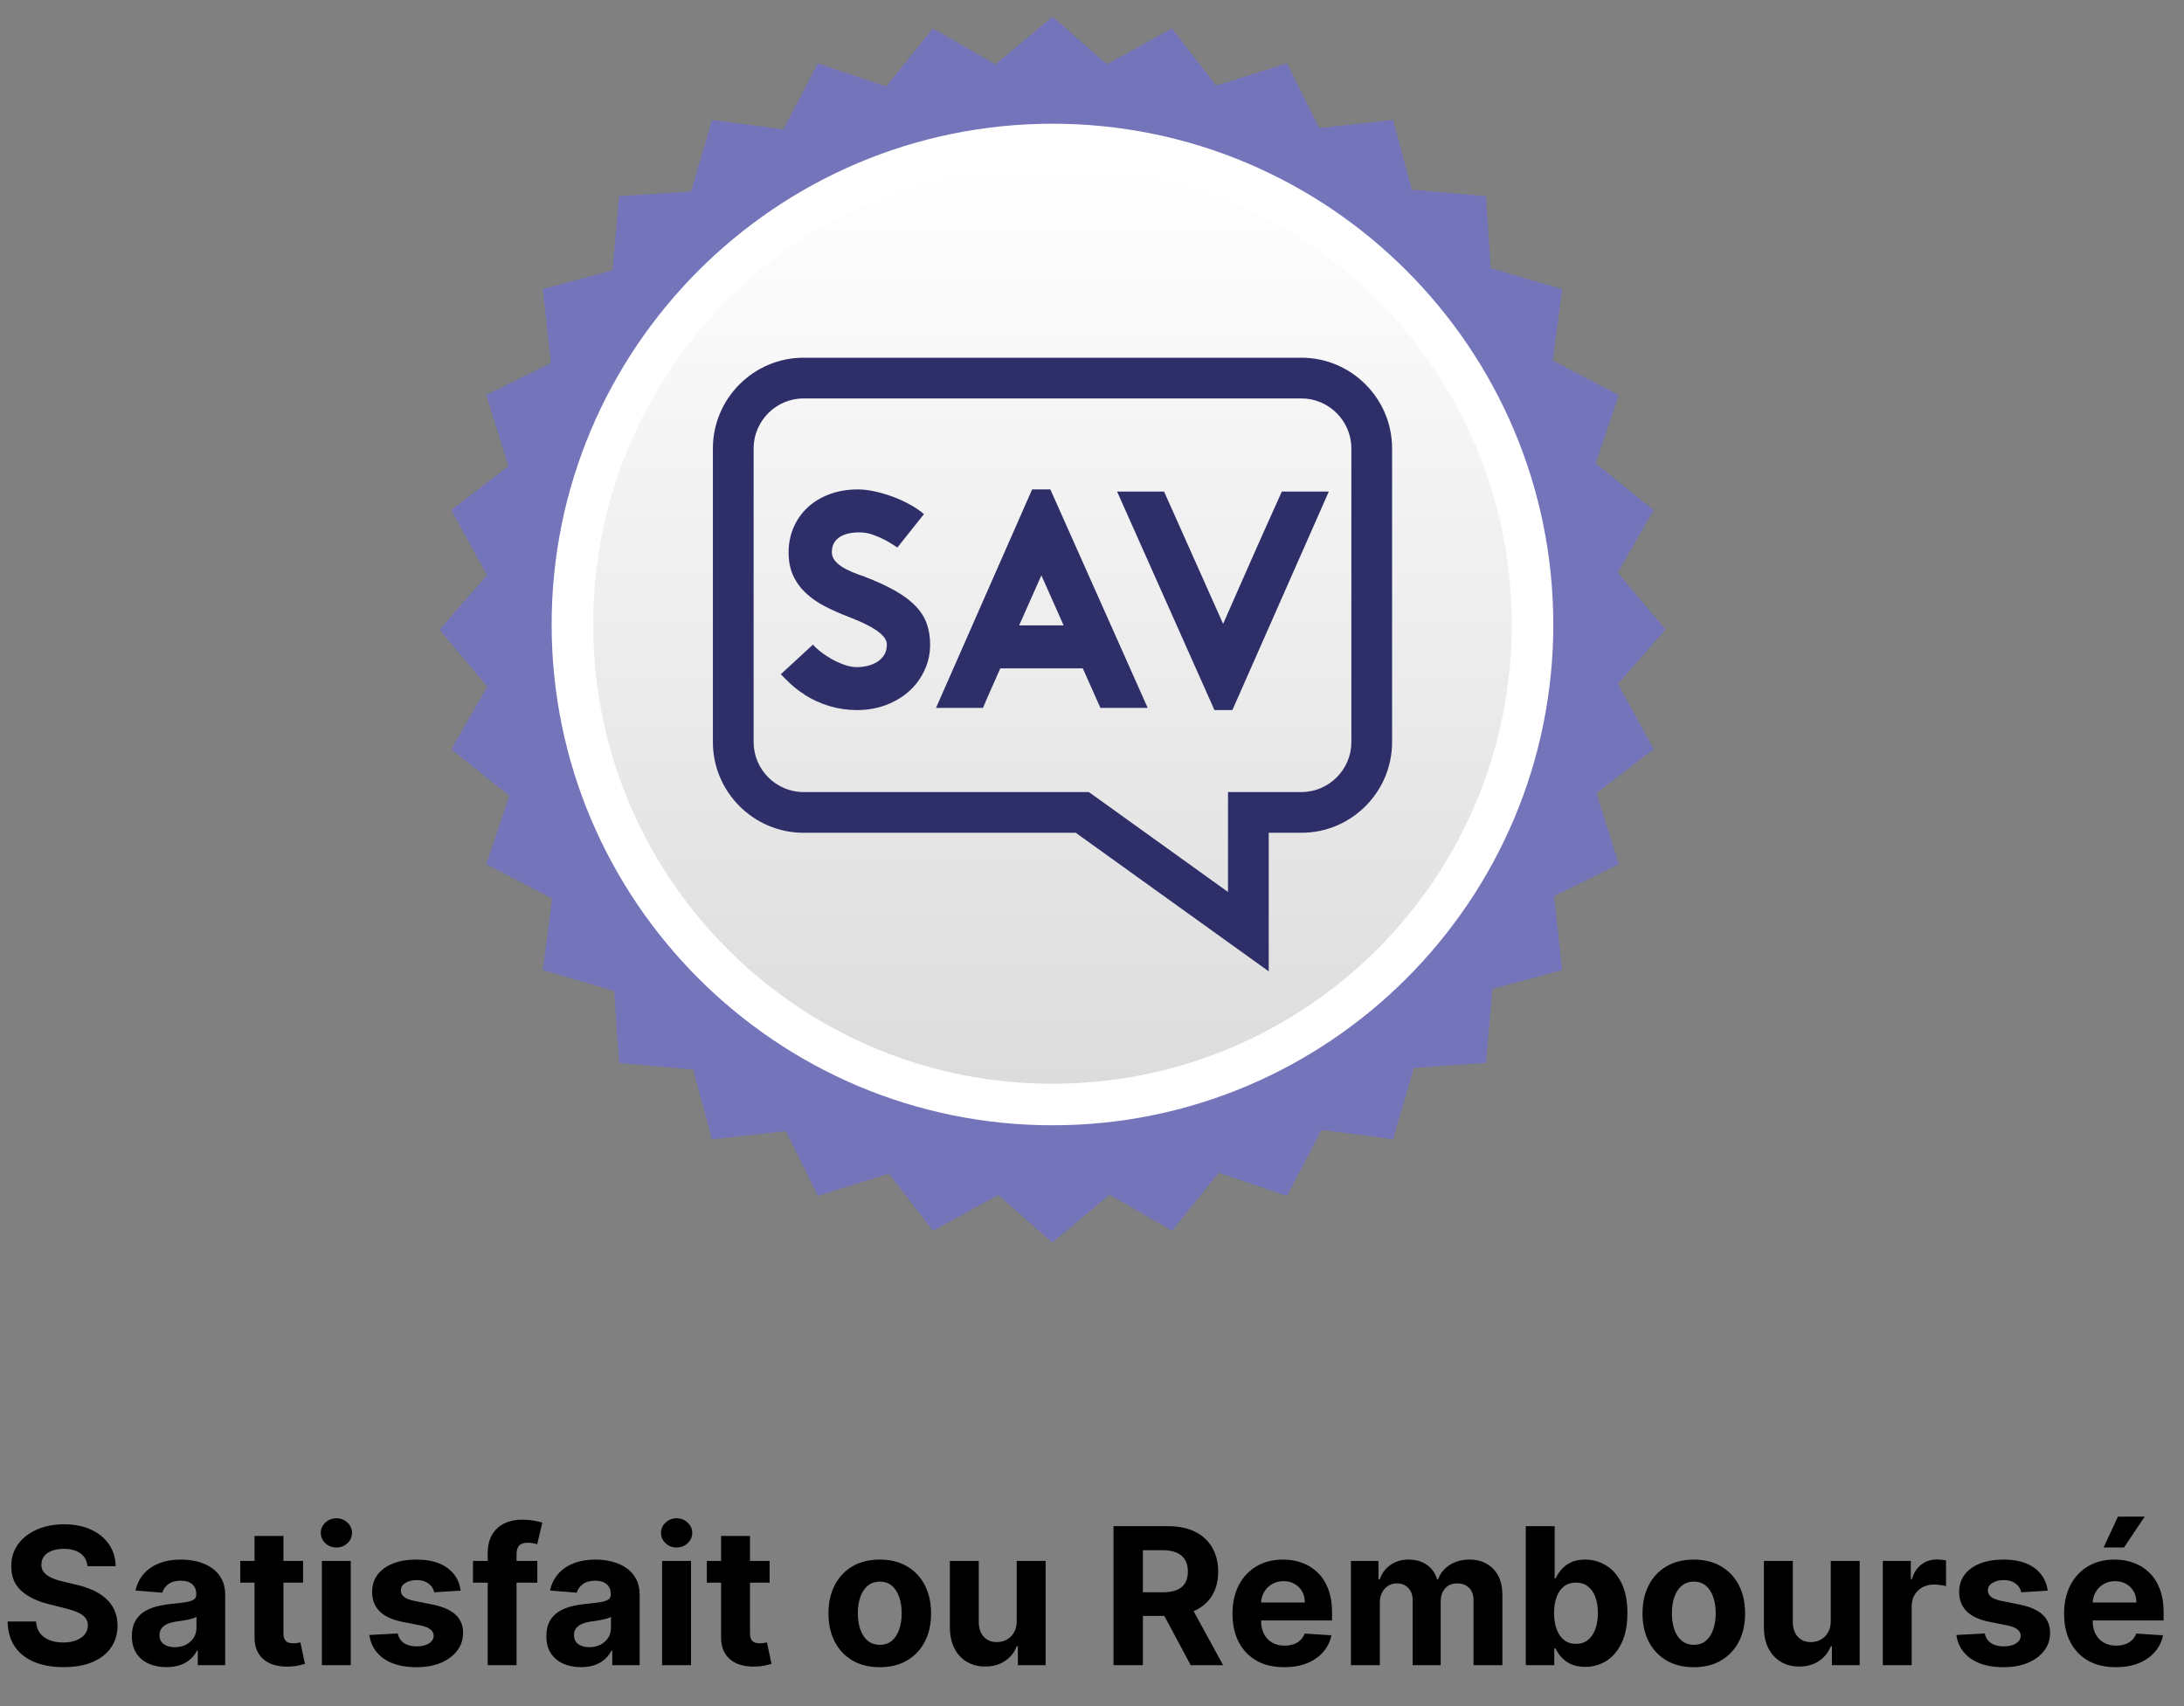 <svg width="160" height="125" viewBox="0 0 160 125" fill="none" xmlns="http://www.w3.org/2000/svg">
<rect x="0" y="0" width="160" height="125" fill="#808080" stroke="none"/>
<g clip-path="url(#clip0_77_198)">
<path fill-rule="evenodd" clip-rule="evenodd" d="M77.105 1.222L72.927 4.719L68.344 2.085L64.928 6.33L59.92 4.64L57.398 9.47L52.157 8.79L50.625 14.019L45.352 14.375L44.87 19.802L39.767 21.18L40.353 26.596L35.617 28.943L37.249 34.142L33.062 37.367L35.676 42.148L32.199 46.128L35.696 50.306L33.062 54.889L37.306 58.305L35.617 63.313L40.447 65.835L39.767 71.076L44.996 72.608L45.352 77.881L50.779 78.363L52.157 83.466L57.573 82.88L59.92 87.615L65.119 85.984L68.344 90.171L73.124 87.557L77.105 91.034L81.283 87.537L85.866 90.171L89.281 85.927L94.29 87.615L96.812 82.786L102.053 83.466L103.585 78.237L108.858 77.881L109.34 72.454L114.443 71.076L113.857 65.66L118.592 63.313L116.961 58.114L121.148 54.889L118.534 50.108L122.011 46.128L118.514 41.95L121.148 37.367L116.904 33.951L118.592 28.943L113.763 26.421L114.443 21.18L109.214 19.648L108.858 14.375L103.431 13.893L102.053 8.79L96.637 9.376L94.29 4.64L89.091 6.272L85.866 2.085L81.085 4.699L77.105 1.222Z" fill="#7474BA"/>
<path d="M77.073 9.064C56.844 9.081 40.397 25.552 40.413 45.788C40.43 66.016 56.904 82.465 77.136 82.445C97.368 82.43 113.812 65.956 113.795 45.725C113.777 25.494 97.306 9.048 77.073 9.064Z" fill="white"/>
<path fill-rule="evenodd" clip-rule="evenodd" d="M77.132 79.402C95.715 79.387 110.77 64.311 110.751 45.725C110.738 27.144 95.658 12.091 77.079 12.107C58.492 12.118 43.44 27.198 43.457 45.782C43.466 56.416 48.406 65.893 56.111 72.053C61.873 76.659 69.181 79.409 77.132 79.402Z" fill="url(#paint0_linear_77_198)"/>
<path fill-rule="evenodd" clip-rule="evenodd" d="M89.964 65.351V58.031H95.346C97.35 58.031 99 56.381 99 54.377V32.846C99 30.842 97.35 29.191 95.346 29.191H58.865C56.861 29.191 55.211 30.842 55.211 32.846V54.377C55.211 56.381 56.861 58.031 58.865 58.031H79.771L89.964 65.351ZM78.81 61.015H58.865C55.215 61.015 52.227 58.028 52.227 54.377V32.846C52.227 29.195 55.215 26.208 58.865 26.208H95.346C98.997 26.208 101.984 29.195 101.984 32.846V54.377C101.984 58.028 98.997 61.015 95.346 61.015H92.947V71.167L78.81 61.015Z" fill="#2E2F68"/>
<path d="M62.775 52.024C62.081 52.024 61.409 51.926 60.76 51.73C60.111 51.534 59.499 51.255 58.926 50.892H58.949C58.541 50.636 58.179 50.356 57.862 50.055C57.545 49.753 57.326 49.534 57.205 49.398L59.56 47.225C59.666 47.36 59.836 47.523 60.069 47.711C60.303 47.9 60.571 48.081 60.873 48.255C61.175 48.428 61.492 48.575 61.824 48.696C62.156 48.817 62.473 48.877 62.775 48.877C63.032 48.877 63.288 48.847 63.545 48.787C63.802 48.727 64.036 48.632 64.247 48.504C64.458 48.376 64.632 48.206 64.768 47.994C64.903 47.783 64.971 47.519 64.971 47.202C64.971 47.081 64.93 46.949 64.847 46.806C64.764 46.662 64.62 46.507 64.417 46.342C64.213 46.175 63.93 45.998 63.568 45.809C63.205 45.621 62.753 45.421 62.209 45.209C61.575 44.968 60.987 44.708 60.443 44.428C59.9 44.149 59.428 43.821 59.028 43.443C58.628 43.066 58.319 42.636 58.1 42.153C57.881 41.67 57.772 41.111 57.772 40.477C57.772 39.828 57.892 39.221 58.134 38.655C58.375 38.089 58.719 37.598 59.164 37.183C59.609 36.768 60.145 36.443 60.772 36.209C61.398 35.975 62.088 35.858 62.843 35.858C63.251 35.858 63.685 35.911 64.145 36.017C64.605 36.123 65.055 36.258 65.492 36.424C65.93 36.591 66.341 36.783 66.726 37.002C67.111 37.221 67.432 37.444 67.688 37.67L65.741 40.115C65.454 39.919 65.16 39.738 64.858 39.572C64.601 39.436 64.307 39.307 63.975 39.187C63.643 39.066 63.303 39.005 62.956 39.005C62.322 39.005 61.828 39.13 61.473 39.379C61.118 39.628 60.941 39.987 60.941 40.455C60.941 40.666 61.005 40.858 61.133 41.032C61.262 41.206 61.435 41.364 61.654 41.508C61.873 41.651 62.126 41.783 62.413 41.904C62.7 42.024 63.002 42.138 63.319 42.243C64.224 42.59 64.986 42.941 65.605 43.296C66.224 43.651 66.722 44.028 67.1 44.428C67.477 44.828 67.745 45.258 67.903 45.719C68.062 46.179 68.141 46.681 68.141 47.225C68.141 47.889 68.005 48.515 67.733 49.104C67.462 49.692 67.088 50.202 66.613 50.632C66.137 51.062 65.571 51.402 64.915 51.651C64.258 51.9 63.545 52.024 62.775 52.024Z" fill="#2E2F68"/>
<path d="M76.949 35.858L84.081 51.866H80.617L79.326 48.968H73.281C73.085 49.421 72.87 49.907 72.636 50.428C72.402 50.949 72.194 51.428 72.013 51.866H68.572L75.613 35.858H76.949ZM77.922 45.821L76.292 42.153L74.662 45.821H77.922Z" fill="#2E2F68"/>
<path d="M88.971 52.024L81.839 36.017H85.281L89.605 45.707C90.314 44.092 91.028 42.474 91.745 40.851C92.462 39.228 93.183 37.617 93.907 36.017H97.348L90.284 52.024H88.971Z" fill="#2E2F68"/>
</g>
<path d="M6.408 114.746C6.369 114.345 6.198 114.034 5.896 113.812C5.595 113.59 5.185 113.479 4.668 113.479C4.317 113.479 4.02 113.528 3.778 113.628C3.536 113.724 3.351 113.858 3.222 114.031C3.096 114.203 3.033 114.398 3.033 114.617C3.026 114.799 3.064 114.959 3.147 115.094C3.233 115.23 3.351 115.348 3.5 115.447C3.649 115.544 3.821 115.628 4.017 115.701C4.213 115.771 4.421 115.83 4.643 115.88L5.558 116.099C6.002 116.198 6.41 116.331 6.781 116.496C7.152 116.662 7.474 116.866 7.746 117.108C8.018 117.35 8.228 117.635 8.377 117.963C8.53 118.291 8.607 118.667 8.611 119.092C8.607 119.715 8.448 120.255 8.134 120.712C7.822 121.166 7.371 121.519 6.781 121.771C6.195 122.02 5.487 122.144 4.658 122.144C3.836 122.144 3.12 122.018 2.511 121.766C1.904 121.514 1.43 121.142 1.089 120.648C0.751 120.151 0.573 119.536 0.557 118.803H2.64C2.663 119.145 2.761 119.43 2.933 119.658C3.109 119.884 3.343 120.054 3.634 120.17C3.929 120.283 4.262 120.339 4.634 120.339C4.998 120.339 5.315 120.286 5.583 120.18C5.855 120.074 6.065 119.927 6.214 119.738C6.364 119.549 6.438 119.332 6.438 119.087C6.438 118.858 6.37 118.666 6.234 118.51C6.102 118.354 5.906 118.222 5.648 118.112C5.393 118.003 5.079 117.903 4.708 117.814L3.599 117.536C2.741 117.327 2.063 117 1.566 116.556C1.069 116.112 0.822 115.514 0.825 114.761C0.822 114.145 0.986 113.606 1.317 113.146C1.652 112.685 2.111 112.325 2.695 112.067C3.278 111.808 3.941 111.679 4.683 111.679C5.439 111.679 6.098 111.808 6.662 112.067C7.229 112.325 7.67 112.685 7.984 113.146C8.299 113.606 8.462 114.14 8.472 114.746H6.408ZM12.197 122.144C11.709 122.144 11.275 122.06 10.894 121.891C10.513 121.718 10.211 121.465 9.989 121.13C9.77 120.792 9.661 120.371 9.661 119.867C9.661 119.443 9.739 119.087 9.895 118.798C10.05 118.51 10.263 118.278 10.531 118.102C10.8 117.927 11.104 117.794 11.446 117.705C11.79 117.615 12.152 117.552 12.53 117.516C12.974 117.469 13.332 117.426 13.604 117.386C13.875 117.343 14.072 117.28 14.195 117.197C14.318 117.115 14.379 116.992 14.379 116.83V116.8C14.379 116.485 14.28 116.241 14.081 116.069C13.885 115.897 13.607 115.81 13.246 115.81C12.864 115.81 12.561 115.895 12.336 116.064C12.11 116.23 11.961 116.438 11.888 116.69L9.93 116.531C10.029 116.067 10.225 115.666 10.516 115.328C10.808 114.987 11.184 114.725 11.645 114.543C12.109 114.357 12.646 114.264 13.255 114.264C13.68 114.264 14.086 114.314 14.473 114.413C14.865 114.513 15.211 114.667 15.513 114.876C15.818 115.085 16.058 115.353 16.233 115.681C16.409 116.006 16.497 116.395 16.497 116.849V122H14.489V120.941H14.429C14.306 121.18 14.142 121.39 13.937 121.572C13.731 121.751 13.484 121.892 13.196 121.995C12.908 122.094 12.574 122.144 12.197 122.144ZM12.803 120.683C13.115 120.683 13.39 120.621 13.628 120.499C13.867 120.373 14.054 120.204 14.19 119.991C14.326 119.779 14.394 119.539 14.394 119.271V118.46C14.328 118.503 14.237 118.543 14.121 118.58C14.008 118.613 13.88 118.644 13.738 118.674C13.595 118.701 13.453 118.725 13.31 118.749C13.168 118.768 13.038 118.787 12.922 118.803C12.674 118.84 12.457 118.898 12.271 118.977C12.085 119.057 11.941 119.165 11.839 119.3C11.736 119.433 11.684 119.599 11.684 119.798C11.684 120.086 11.789 120.306 11.998 120.459C12.21 120.608 12.478 120.683 12.803 120.683ZM22.202 114.364V115.955H17.603V114.364H22.202ZM18.647 112.534H20.765V119.653C20.765 119.849 20.795 120.001 20.855 120.111C20.914 120.217 20.997 120.291 21.103 120.335C21.212 120.378 21.338 120.399 21.481 120.399C21.58 120.399 21.68 120.391 21.779 120.374C21.879 120.354 21.955 120.339 22.008 120.33L22.341 121.906C22.235 121.939 22.086 121.977 21.894 122.02C21.701 122.066 21.468 122.094 21.193 122.104C20.682 122.124 20.235 122.056 19.85 121.901C19.469 121.745 19.172 121.503 18.96 121.175C18.748 120.847 18.644 120.432 18.647 119.932V112.534ZM23.581 122V114.364H25.699V122H23.581ZM24.645 113.379C24.331 113.379 24.06 113.275 23.835 113.066C23.613 112.854 23.502 112.6 23.502 112.305C23.502 112.014 23.613 111.763 23.835 111.555C24.06 111.343 24.331 111.237 24.645 111.237C24.96 111.237 25.229 111.343 25.451 111.555C25.676 111.763 25.789 112.014 25.789 112.305C25.789 112.6 25.676 112.854 25.451 113.066C25.229 113.275 24.96 113.379 24.645 113.379ZM33.75 116.541L31.811 116.661C31.778 116.495 31.706 116.346 31.597 116.213C31.488 116.077 31.343 115.969 31.164 115.89C30.989 115.807 30.778 115.766 30.533 115.766C30.205 115.766 29.928 115.835 29.703 115.974C29.477 116.11 29.365 116.293 29.365 116.521C29.365 116.704 29.438 116.858 29.584 116.984C29.729 117.11 29.98 117.211 30.334 117.287L31.716 117.565C32.459 117.718 33.012 117.963 33.377 118.301C33.741 118.639 33.924 119.083 33.924 119.634C33.924 120.134 33.776 120.573 33.481 120.951C33.19 121.329 32.788 121.624 32.278 121.836C31.771 122.045 31.186 122.149 30.523 122.149C29.512 122.149 28.707 121.939 28.107 121.518C27.51 121.094 27.161 120.517 27.058 119.788L29.141 119.678C29.204 119.987 29.356 120.222 29.598 120.384C29.84 120.543 30.15 120.623 30.528 120.623C30.899 120.623 31.198 120.552 31.423 120.409C31.652 120.263 31.768 120.076 31.771 119.847C31.768 119.655 31.686 119.498 31.527 119.375C31.368 119.249 31.123 119.153 30.791 119.087L29.469 118.823C28.723 118.674 28.168 118.415 27.804 118.048C27.442 117.68 27.262 117.211 27.262 116.641C27.262 116.15 27.394 115.728 27.659 115.373C27.928 115.018 28.304 114.745 28.788 114.553C29.275 114.36 29.845 114.264 30.498 114.264C31.463 114.264 32.222 114.468 32.775 114.876C33.332 115.283 33.657 115.839 33.75 116.541ZM39.364 114.364V115.955H34.651V114.364H39.364ZM35.73 122V113.812C35.73 113.258 35.837 112.799 36.053 112.435C36.272 112.07 36.57 111.797 36.948 111.614C37.325 111.432 37.755 111.341 38.235 111.341C38.56 111.341 38.857 111.366 39.125 111.415C39.397 111.465 39.599 111.51 39.732 111.55L39.354 113.141C39.271 113.114 39.168 113.089 39.046 113.066C38.926 113.043 38.804 113.031 38.678 113.031C38.366 113.031 38.149 113.104 38.026 113.25C37.904 113.393 37.843 113.593 37.843 113.852V122H35.73ZM42.562 122.144C42.075 122.144 41.64 122.06 41.259 121.891C40.878 121.718 40.577 121.465 40.354 121.13C40.136 120.792 40.026 120.371 40.026 119.867C40.026 119.443 40.104 119.087 40.26 118.798C40.416 118.51 40.628 118.278 40.896 118.102C41.165 117.927 41.47 117.794 41.811 117.705C42.156 117.615 42.517 117.552 42.895 117.516C43.339 117.469 43.697 117.426 43.969 117.386C44.24 117.343 44.438 117.28 44.56 117.197C44.683 117.115 44.744 116.992 44.744 116.83V116.8C44.744 116.485 44.645 116.241 44.446 116.069C44.251 115.897 43.972 115.81 43.611 115.81C43.23 115.81 42.926 115.895 42.701 116.064C42.476 116.23 42.327 116.438 42.254 116.69L40.295 116.531C40.394 116.067 40.59 115.666 40.881 115.328C41.173 114.987 41.549 114.725 42.01 114.543C42.474 114.357 43.011 114.264 43.621 114.264C44.045 114.264 44.451 114.314 44.839 114.413C45.23 114.513 45.576 114.667 45.878 114.876C46.183 115.085 46.423 115.353 46.599 115.681C46.774 116.006 46.862 116.395 46.862 116.849V122H44.854V120.941H44.794C44.671 121.18 44.507 121.39 44.302 121.572C44.096 121.751 43.849 121.892 43.561 121.995C43.273 122.094 42.94 122.144 42.562 122.144ZM43.168 120.683C43.48 120.683 43.755 120.621 43.994 120.499C44.232 120.373 44.419 120.204 44.555 119.991C44.691 119.779 44.759 119.539 44.759 119.271V118.46C44.693 118.503 44.602 118.543 44.486 118.58C44.373 118.613 44.245 118.644 44.103 118.674C43.961 118.701 43.818 118.725 43.675 118.749C43.533 118.768 43.404 118.787 43.288 118.803C43.039 118.84 42.822 118.898 42.636 118.977C42.451 119.057 42.307 119.165 42.204 119.3C42.101 119.433 42.05 119.599 42.05 119.798C42.05 120.086 42.154 120.306 42.363 120.459C42.575 120.608 42.843 120.683 43.168 120.683ZM48.505 122V114.364H50.623V122H48.505ZM49.569 113.379C49.254 113.379 48.984 113.275 48.759 113.066C48.537 112.854 48.426 112.6 48.426 112.305C48.426 112.014 48.537 111.763 48.759 111.555C48.984 111.343 49.254 111.237 49.569 111.237C49.884 111.237 50.153 111.343 50.375 111.555C50.6 111.763 50.713 112.014 50.713 112.305C50.713 112.6 50.6 112.854 50.375 113.066C50.153 113.275 49.884 113.379 49.569 113.379ZM56.382 114.364V115.955H51.783V114.364H56.382ZM52.827 112.534H54.945V119.653C54.945 119.849 54.975 120.001 55.034 120.111C55.094 120.217 55.177 120.291 55.283 120.335C55.392 120.378 55.518 120.399 55.661 120.399C55.76 120.399 55.86 120.391 55.959 120.374C56.058 120.354 56.135 120.339 56.188 120.33L56.521 121.906C56.415 121.939 56.266 121.977 56.073 122.02C55.881 122.066 55.647 122.094 55.372 122.104C54.862 122.124 54.414 122.056 54.03 121.901C53.649 121.745 53.352 121.503 53.14 121.175C52.928 120.847 52.824 120.432 52.827 119.932V112.534ZM64.452 122.149C63.679 122.149 63.012 121.985 62.448 121.657C61.888 121.326 61.456 120.865 61.151 120.275C60.846 119.682 60.693 118.994 60.693 118.212C60.693 117.423 60.846 116.733 61.151 116.143C61.456 115.55 61.888 115.089 62.448 114.761C63.012 114.43 63.679 114.264 64.452 114.264C65.224 114.264 65.89 114.43 66.45 114.761C67.014 115.089 67.448 115.55 67.753 116.143C68.058 116.733 68.21 117.423 68.21 118.212C68.21 118.994 68.058 119.682 67.753 120.275C67.448 120.865 67.014 121.326 66.45 121.657C65.89 121.985 65.224 122.149 64.452 122.149ZM64.462 120.509C64.813 120.509 65.106 120.409 65.342 120.21C65.577 120.008 65.754 119.733 65.874 119.385C65.996 119.037 66.058 118.641 66.058 118.197C66.058 117.753 65.996 117.357 65.874 117.009C65.754 116.661 65.577 116.385 65.342 116.183C65.106 115.981 64.813 115.88 64.462 115.88C64.107 115.88 63.809 115.981 63.567 116.183C63.328 116.385 63.148 116.661 63.025 117.009C62.906 117.357 62.846 117.753 62.846 118.197C62.846 118.641 62.906 119.037 63.025 119.385C63.148 119.733 63.328 120.008 63.567 120.21C63.809 120.409 64.107 120.509 64.462 120.509ZM74.484 118.749V114.364H76.602V122H74.569V120.613H74.489C74.317 121.06 74.03 121.42 73.629 121.692C73.231 121.964 72.746 122.099 72.173 122.099C71.662 122.099 71.213 121.983 70.825 121.751C70.438 121.519 70.134 121.19 69.915 120.762C69.7 120.335 69.591 119.822 69.587 119.226V114.364H71.705V118.848C71.709 119.299 71.829 119.655 72.068 119.917C72.307 120.179 72.627 120.31 73.028 120.31C73.283 120.31 73.522 120.252 73.744 120.136C73.966 120.016 74.145 119.841 74.281 119.609C74.42 119.377 74.488 119.09 74.484 118.749ZM81.576 122V111.818H85.593C86.362 111.818 87.019 111.956 87.562 112.231C88.109 112.503 88.525 112.889 88.81 113.389C89.098 113.886 89.243 114.471 89.243 115.144C89.243 115.82 89.097 116.402 88.805 116.889C88.513 117.373 88.091 117.744 87.537 118.003C86.987 118.261 86.321 118.391 85.539 118.391H82.849V116.661H85.191C85.602 116.661 85.943 116.604 86.215 116.491C86.487 116.379 86.689 116.21 86.821 115.984C86.957 115.759 87.025 115.479 87.025 115.144C87.025 114.806 86.957 114.521 86.821 114.289C86.689 114.057 86.485 113.881 86.21 113.762C85.938 113.639 85.595 113.578 85.181 113.578H83.729V122H81.576ZM87.075 117.366L89.606 122H87.229L84.753 117.366H87.075ZM94.081 122.149C93.296 122.149 92.62 121.99 92.053 121.672C91.489 121.35 91.055 120.896 90.75 120.31C90.445 119.72 90.293 119.022 90.293 118.217C90.293 117.431 90.445 116.742 90.75 116.148C91.055 115.555 91.484 115.093 92.038 114.761C92.595 114.43 93.248 114.264 93.997 114.264C94.5 114.264 94.969 114.345 95.404 114.508C95.841 114.667 96.222 114.907 96.547 115.229C96.875 115.55 97.13 115.955 97.313 116.442C97.495 116.926 97.586 117.492 97.586 118.142V118.724H91.138V117.411H95.593C95.593 117.106 95.526 116.836 95.394 116.601C95.261 116.366 95.077 116.182 94.842 116.049C94.61 115.913 94.34 115.845 94.031 115.845C93.71 115.845 93.425 115.92 93.176 116.069C92.931 116.215 92.739 116.412 92.6 116.661C92.46 116.906 92.389 117.179 92.386 117.481V118.729C92.386 119.107 92.455 119.433 92.595 119.708C92.737 119.983 92.938 120.195 93.196 120.344C93.455 120.494 93.761 120.568 94.116 120.568C94.351 120.568 94.567 120.535 94.762 120.469C94.958 120.402 95.125 120.303 95.264 120.17C95.404 120.038 95.51 119.875 95.583 119.683L97.541 119.812C97.442 120.283 97.238 120.694 96.93 121.045C96.625 121.393 96.231 121.665 95.747 121.861C95.266 122.053 94.711 122.149 94.081 122.149ZM98.968 122V114.364H100.987V115.711H101.076C101.235 115.263 101.5 114.911 101.872 114.652C102.243 114.393 102.687 114.264 103.204 114.264C103.728 114.264 104.173 114.395 104.541 114.657C104.909 114.915 105.155 115.267 105.277 115.711H105.357C105.512 115.273 105.794 114.924 106.202 114.662C106.613 114.397 107.098 114.264 107.659 114.264C108.371 114.264 108.95 114.491 109.394 114.945C109.841 115.396 110.065 116.036 110.065 116.864V122H107.952V117.282C107.952 116.858 107.839 116.54 107.614 116.327C107.388 116.115 107.107 116.009 106.769 116.009C106.384 116.009 106.084 116.132 105.869 116.377C105.653 116.619 105.546 116.939 105.546 117.337V122H103.492V117.237C103.492 116.863 103.385 116.564 103.169 116.342C102.957 116.12 102.677 116.009 102.329 116.009C102.094 116.009 101.882 116.069 101.693 116.188C101.507 116.304 101.36 116.468 101.25 116.68C101.141 116.889 101.086 117.134 101.086 117.416V122H98.968ZM111.778 122V111.818H113.895V115.646H113.96C114.053 115.441 114.187 115.232 114.363 115.02C114.542 114.804 114.774 114.625 115.059 114.483C115.347 114.337 115.705 114.264 116.133 114.264C116.689 114.264 117.203 114.41 117.674 114.702C118.144 114.99 118.521 115.426 118.802 116.009C119.084 116.589 119.225 117.317 119.225 118.192C119.225 119.044 119.087 119.763 118.812 120.349C118.541 120.933 118.169 121.375 117.699 121.677C117.231 121.975 116.708 122.124 116.128 122.124C115.717 122.124 115.367 122.056 115.079 121.92C114.794 121.785 114.56 121.614 114.378 121.408C114.195 121.2 114.056 120.989 113.96 120.777H113.866V122H111.778ZM113.851 118.182C113.851 118.636 113.914 119.032 114.04 119.37C114.166 119.708 114.348 119.972 114.586 120.161C114.825 120.346 115.115 120.439 115.456 120.439C115.801 120.439 116.093 120.344 116.331 120.156C116.57 119.963 116.751 119.698 116.873 119.36C116.999 119.019 117.062 118.626 117.062 118.182C117.062 117.741 117.001 117.353 116.878 117.018C116.756 116.684 116.575 116.422 116.336 116.233C116.098 116.044 115.805 115.95 115.456 115.95C115.112 115.95 114.82 116.041 114.581 116.223C114.346 116.405 114.166 116.664 114.04 116.999C113.914 117.333 113.851 117.728 113.851 118.182ZM124.088 122.149C123.316 122.149 122.648 121.985 122.085 121.657C121.525 121.326 121.092 120.865 120.787 120.275C120.482 119.682 120.33 118.994 120.33 118.212C120.33 117.423 120.482 116.733 120.787 116.143C121.092 115.55 121.525 115.089 122.085 114.761C122.648 114.43 123.316 114.264 124.088 114.264C124.861 114.264 125.527 114.43 126.087 114.761C126.65 115.089 127.085 115.55 127.39 116.143C127.694 116.733 127.847 117.423 127.847 118.212C127.847 118.994 127.694 119.682 127.39 120.275C127.085 120.865 126.65 121.326 126.087 121.657C125.527 121.985 124.861 122.149 124.088 122.149ZM124.098 120.509C124.45 120.509 124.743 120.409 124.978 120.21C125.214 120.008 125.391 119.733 125.51 119.385C125.633 119.037 125.694 118.641 125.694 118.197C125.694 117.753 125.633 117.357 125.51 117.009C125.391 116.661 125.214 116.385 124.978 116.183C124.743 115.981 124.45 115.88 124.098 115.88C123.744 115.88 123.445 115.981 123.203 116.183C122.965 116.385 122.784 116.661 122.662 117.009C122.542 117.357 122.483 117.753 122.483 118.197C122.483 118.641 122.542 119.037 122.662 119.385C122.784 119.733 122.965 120.008 123.203 120.21C123.445 120.409 123.744 120.509 124.098 120.509ZM134.121 118.749V114.364H136.239V122H134.206V120.613H134.126C133.954 121.06 133.667 121.42 133.266 121.692C132.868 121.964 132.383 122.099 131.809 122.099C131.299 122.099 130.85 121.983 130.462 121.751C130.074 121.519 129.771 121.19 129.552 120.762C129.337 120.335 129.227 119.822 129.224 119.226V114.364H131.342V118.848C131.345 119.299 131.466 119.655 131.705 119.917C131.944 120.179 132.263 120.31 132.664 120.31C132.92 120.31 133.158 120.252 133.38 120.136C133.602 120.016 133.781 119.841 133.917 119.609C134.056 119.377 134.124 119.09 134.121 118.749ZM137.933 122V114.364H139.986V115.696H140.066C140.205 115.222 140.439 114.864 140.767 114.622C141.095 114.377 141.473 114.254 141.9 114.254C142.006 114.254 142.121 114.261 142.243 114.274C142.366 114.287 142.474 114.306 142.567 114.329V116.208C142.467 116.178 142.33 116.152 142.154 116.129C141.978 116.105 141.818 116.094 141.672 116.094C141.36 116.094 141.082 116.162 140.836 116.298C140.595 116.43 140.402 116.616 140.26 116.854C140.121 117.093 140.051 117.368 140.051 117.68V122H137.933ZM150.015 116.541L148.076 116.661C148.043 116.495 147.972 116.346 147.863 116.213C147.753 116.077 147.609 115.969 147.43 115.89C147.254 115.807 147.044 115.766 146.799 115.766C146.471 115.766 146.194 115.835 145.968 115.974C145.743 116.11 145.63 116.293 145.63 116.521C145.63 116.704 145.703 116.858 145.849 116.984C145.995 117.11 146.245 117.211 146.6 117.287L147.982 117.565C148.724 117.718 149.278 117.963 149.642 118.301C150.007 118.639 150.189 119.083 150.189 119.634C150.189 120.134 150.042 120.573 149.747 120.951C149.455 121.329 149.054 121.624 148.544 121.836C148.037 122.045 147.452 122.149 146.789 122.149C145.778 122.149 144.972 121.939 144.373 121.518C143.776 121.094 143.426 120.517 143.324 119.788L145.407 119.678C145.47 119.987 145.622 120.222 145.864 120.384C146.106 120.543 146.416 120.623 146.794 120.623C147.165 120.623 147.463 120.552 147.689 120.409C147.917 120.263 148.033 120.076 148.037 119.847C148.033 119.655 147.952 119.498 147.793 119.375C147.634 119.249 147.389 119.153 147.057 119.087L145.735 118.823C144.989 118.674 144.434 118.415 144.069 118.048C143.708 117.68 143.527 117.211 143.527 116.641C143.527 116.15 143.66 115.728 143.925 115.373C144.194 115.018 144.57 114.745 145.054 114.553C145.541 114.36 146.111 114.264 146.764 114.264C147.728 114.264 148.487 114.468 149.041 114.876C149.598 115.283 149.922 115.839 150.015 116.541ZM155.003 122.149C154.218 122.149 153.541 121.99 152.975 121.672C152.411 121.35 151.977 120.896 151.672 120.31C151.367 119.72 151.215 119.022 151.215 118.217C151.215 117.431 151.367 116.742 151.672 116.148C151.977 115.555 152.406 115.093 152.96 114.761C153.517 114.43 154.169 114.264 154.919 114.264C155.422 114.264 155.891 114.345 156.325 114.508C156.763 114.667 157.144 114.907 157.469 115.229C157.797 115.55 158.052 115.955 158.235 116.442C158.417 116.926 158.508 117.492 158.508 118.142V118.724H152.06V117.411H156.514C156.514 117.106 156.448 116.836 156.316 116.601C156.183 116.366 155.999 116.182 155.764 116.049C155.532 115.913 155.262 115.845 154.953 115.845C154.632 115.845 154.347 115.92 154.098 116.069C153.853 116.215 153.661 116.412 153.521 116.661C153.382 116.906 153.311 117.179 153.308 117.481V118.729C153.308 119.107 153.377 119.433 153.517 119.708C153.659 119.983 153.86 120.195 154.118 120.344C154.377 120.494 154.683 120.568 155.038 120.568C155.273 120.568 155.489 120.535 155.684 120.469C155.88 120.402 156.047 120.303 156.186 120.17C156.325 120.038 156.432 119.875 156.504 119.683L158.463 119.812C158.364 120.283 158.16 120.694 157.852 121.045C157.547 121.393 157.152 121.665 156.669 121.861C156.188 122.053 155.633 122.149 155.003 122.149ZM154.108 113.379L155.162 111.117H157.121L155.605 113.379H154.108Z" fill="black"/>
<defs>
<linearGradient id="paint0_linear_77_198" x1="77.104" y1="12.107" x2="77.104" y2="79.403" gradientUnits="userSpaceOnUse">
<stop stop-color="white"/>
<stop offset="1" stop-color="#DDDCDC"/>
</linearGradient>
<clipPath id="clip0_77_198">
<rect width="92" height="92" fill="white" transform="translate(31)"/>
</clipPath>
</defs>
</svg>
